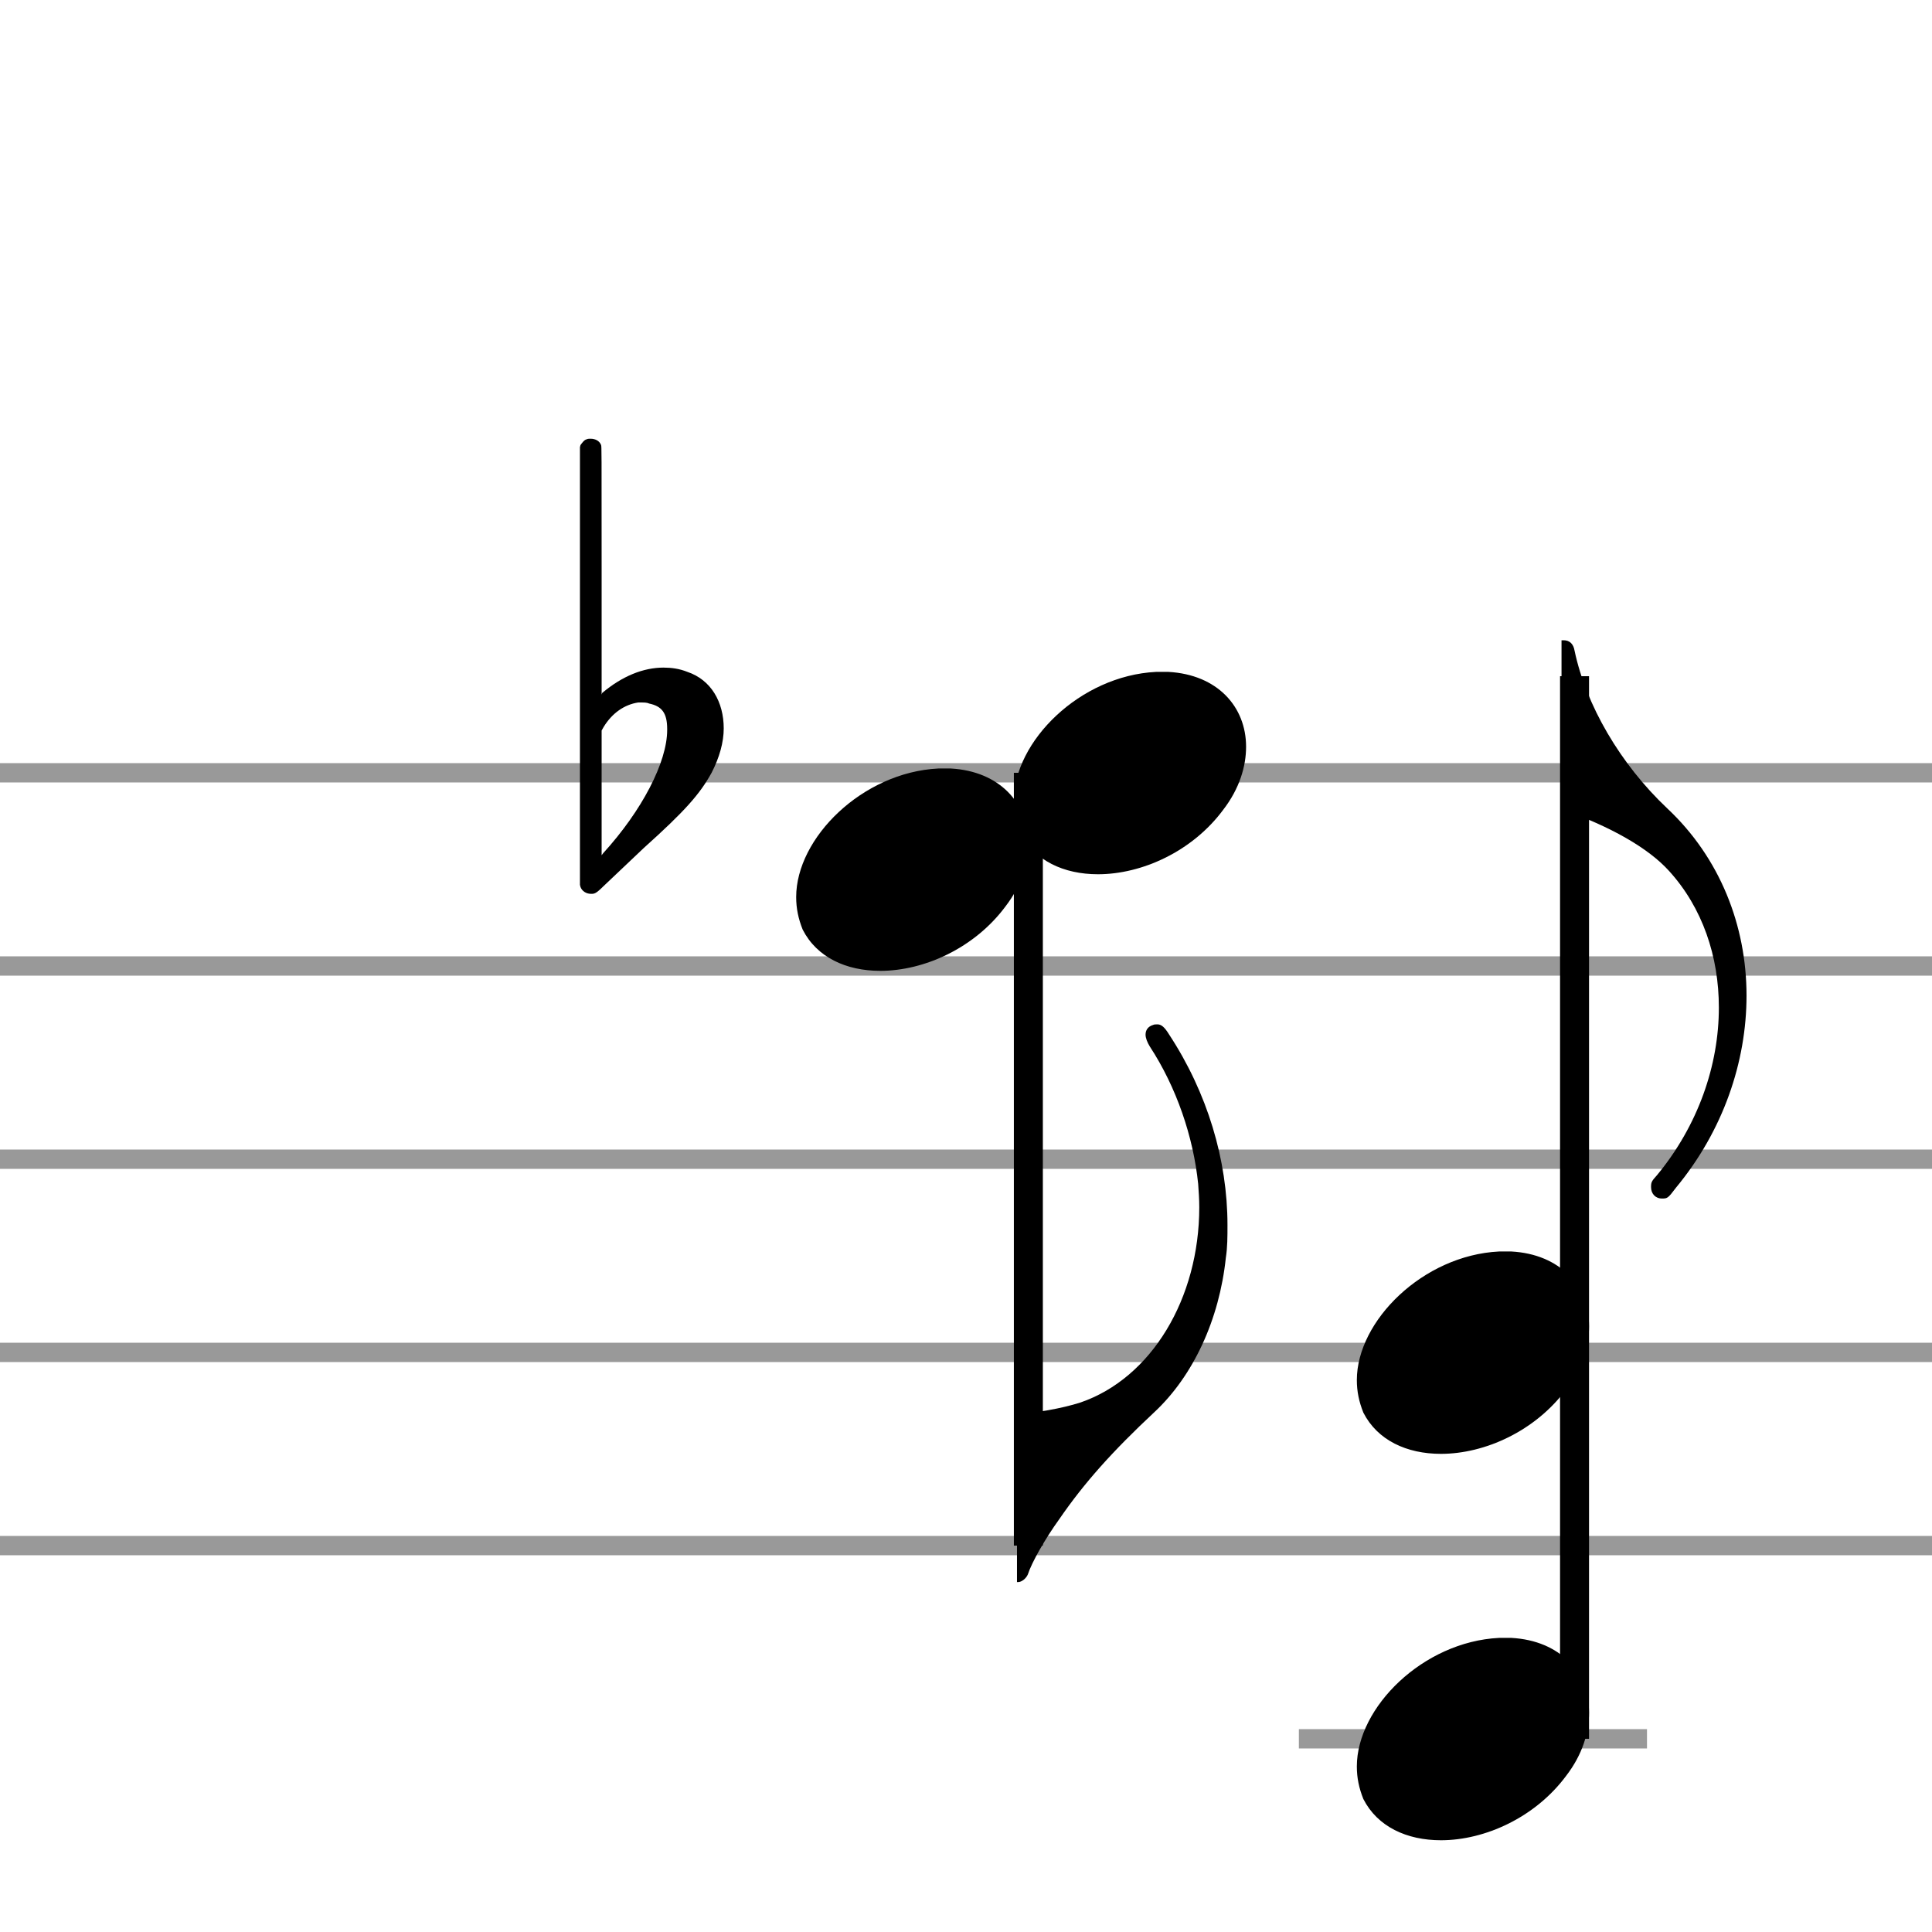<?xml version="1.0" standalone="no"?><!DOCTYPE svg PUBLIC "-//W3C//DTD SVG 1.1//EN" "http://www.w3.org/Graphics/SVG/1.1/DTD/svg11.dtd"><svg width="100" height="100" version="1.1" xmlns="http://www.w3.org/2000/svg" xmlns:xlink="http://www.w3.org/1999/xlink"><defs xmlns="http://www.w3.org/1999/xhtml"><style type="text/css"><![CDATA[
* { box-sizing: border-box; }
html, body { margin: 0px; padding: 0px; min-width: 450px; }
#playPause { position: fixed; top: 0px; left: 0px; width: 100px; height: 50px; text-align: center; cursor: pointer; }
#vexFlowBreakdown { line-height: 0; border-left: 1px solid rgb(153, 153, 153); border-top: 1px solid rgb(153, 153, 153); }
.flexContainer { display: flex; justify-content: center; }
table, th, td { border: 1px solid black; border-collapse: collapse; }
.breakdownBarDiv { width: 101px; height: 100px; display: inline-block; border-right: 1px solid rgb(153, 153, 153); border-bottom: 1px solid rgb(153, 153, 153); }
.breakdownBarDiv img { height: 100%; }
#temporary { display: none; }]]></style></defs><path stroke-width="1" fill="none" stroke="#999999" stroke-dasharray="none" font-family="Arial" font-size="10pt" font-weight="normal" font-style="normal" d="M0 40L100 40"/><path stroke-width="1" fill="none" stroke="#999999" stroke-dasharray="none" font-family="Arial" font-size="10pt" font-weight="normal" font-style="normal" d="M0 50L100 50"/><path stroke-width="1" fill="none" stroke="#999999" stroke-dasharray="none" font-family="Arial" font-size="10pt" font-weight="normal" font-style="normal" d="M0 60L100 60"/><path stroke-width="1" fill="none" stroke="#999999" stroke-dasharray="none" font-family="Arial" font-size="10pt" font-weight="normal" font-style="normal" d="M0 70L100 70"/><path stroke-width="1" fill="none" stroke="#999999" stroke-dasharray="none" font-family="Arial" font-size="10pt" font-weight="normal" font-style="normal" d="M0 80L100 80"/><g class="vf-stavenote" id="vf-auto1001"><g class="vf-note" pointer-events="bounding-box"><g class="vf-stem" pointer-events="bounding-box"><path stroke-width="1.5" fill="none" stroke="black" stroke-dasharray="none" font-family="Arial" font-size="10pt" font-weight="normal" font-style="normal" x="100" y="39.5" width="1" height="41" d="M53.228 40L53.228 80"/></g><g class="vf-notehead" pointer-events="bounding-box"><path stroke-width="0.3" fill="black" stroke="none" stroke-dasharray="none" font-family="Arial" font-size="10pt" font-weight="normal" font-style="normal" x="100" y="39.5" width="1" height="41" d="M41.21 45M48.567 39.777C48.679 39.777,48.848 39.777,48.876 39.777C48.876 39.777,48.904 39.777,48.904 39.777C48.904 39.777,49.073 39.777,49.213 39.777C51.74 39.918,53.228 41.574,53.228 43.652C53.228 44.663,52.891 45.814,52.049 46.909C50.448 49.072,47.837 50.251,45.563 50.251C43.794 50.251,42.277 49.549,41.547 48.117C41.322 47.555,41.21 47.022,41.21 46.432C41.21 43.371,44.636 39.974,48.567 39.777"/></g><g class="vf-notehead" pointer-events="bounding-box"><path stroke-width="0.3" fill="black" stroke="none" stroke-dasharray="none" font-family="Arial" font-size="10pt" font-weight="normal" font-style="normal" x="100" y="39.5" width="1" height="41" d="M52.478 40M59.835 34.777C59.948 34.777,60.116 34.777,60.144 34.777C60.144 34.777,60.172 34.777,60.172 34.777C60.172 34.777,60.341 34.777,60.481 34.777C63.008 34.918,64.497 36.574,64.497 38.652C64.497 39.663,64.16 40.814,63.317 41.909C61.717 44.072,59.105 45.251,56.831 45.251C55.062 45.251,53.545 44.549,52.815 43.117C52.591 42.555,52.478 42.022,52.478 41.432C52.478 38.371,55.904 34.974,59.835 34.777"/></g><g class="vf-flag" pointer-events="bounding-box"><path stroke-width="0.3" fill="black" stroke="none" stroke-dasharray="none" font-family="Arial" font-size="10pt" font-weight="normal" font-style="normal" x="100" y="39.5" width="1" height="41" d="M53.228 82M59.687 53.05C59.743 53.021,59.827 53.021,59.911 53.021C60.108 53.021,60.276 53.162,60.501 53.527C62.495 56.56,63.534 60.041,63.534 63.411C63.534 64.001,63.534 64.562,63.45 65.096C63.113 68.297,61.765 71.217,59.743 73.099C57.581 75.12,56.121 76.749,54.829 78.63C54.099 79.641,53.397 80.877,53.2 81.495C53.116 81.691,52.891 81.888,52.695 81.888L52.639 81.888L52.639 77.535L52.639 73.155L52.779 73.155C53.509 73.155,54.969 72.902,55.924 72.593C59.603 71.33,62.074 67.202,62.074 62.484C62.074 62.091,62.046 61.67,62.017 61.277C61.765 58.834,60.894 56.279,59.518 54.173C59.378 53.948,59.294 53.723,59.294 53.555C59.294 53.33,59.406 53.134,59.687 53.05"/></g></g><g class="vf-modifiers"><path stroke-width="0.3" fill="black" stroke="none" stroke-dasharray="none" font-family="Arial" font-size="10pt" font-weight="normal" font-style="normal" x="100" y="39.5" width="1" height="41" d="M30.593 40M30.374 22.736C30.429 22.708,30.483 22.708,30.565 22.708C30.812 22.708,31.031 22.818,31.113 23.037C31.14 23.146,31.14 23.146,31.14 29.521L31.14 35.951L31.167 35.869C32.207 34.993,33.301 34.555,34.341 34.555C34.752 34.555,35.162 34.61,35.572 34.774C36.804 35.185,37.46 36.334,37.46 37.702C37.46 38.413,37.241 39.207,36.831 40C36.229 41.094,35.463 41.97,33.329 43.885L31.222 45.882C30.839 46.265,30.757 46.265,30.593 46.265C30.347 46.265,30.128 46.129,30.046 45.91L30.018 45.8L30.018 34.501L30.018 23.146L30.046 23.037C30.128 22.927,30.237 22.763,30.374 22.736M33.602 36.416C33.493 36.361,33.329 36.361,33.219 36.361C33.137 36.361,33.083 36.361,33.028 36.361C32.316 36.471,31.687 36.908,31.249 37.62L31.14 37.811L31.14 41.012L31.14 44.268L31.222 44.159C33.219 41.97,34.533 39.453,34.533 37.784L34.533 37.729C34.533 36.908,34.259 36.553,33.602 36.416"/></g></g><path stroke-width="1" fill="none" stroke="#999999" stroke-dasharray="none" font-family="Arial" font-size="10pt" font-weight="normal" font-style="normal" x="100" y="39.5" width="1" height="41" d="M67.23 90L85.248 90"/><g class="vf-stavenote" id="vf-auto1016"><g class="vf-note" pointer-events="bounding-box"><g class="vf-stem" pointer-events="bounding-box"><path stroke-width="1.5" fill="none" stroke="black" stroke-dasharray="none" font-family="Arial" font-size="10pt" font-weight="normal" font-style="normal" x="100" y="39.5" width="1" height="41" d="M81.498 90L81.498 35"/></g><g class="vf-notehead" pointer-events="bounding-box"><path stroke-width="0.3" fill="black" stroke="none" stroke-dasharray="none" font-family="Arial" font-size="10pt" font-weight="normal" font-style="normal" x="100" y="39.5" width="1" height="41" d="M70.23 90M77.587 84.777C77.699 84.777,77.868 84.777,77.896 84.777C77.896 84.777,77.924 84.777,77.924 84.777C77.924 84.777,78.092 84.777,78.233 84.777C80.76 84.918,82.248 86.574,82.248 88.652C82.248 89.663,81.911 90.814,81.069 91.909C79.468 94.072,76.857 95.251,74.582 95.251C72.813 95.251,71.297 94.549,70.567 93.117C70.342 92.555,70.23 92.022,70.23 91.432C70.23 88.371,73.656 84.974,77.587 84.777"/></g><g class="vf-notehead" pointer-events="bounding-box"><path stroke-width="0.3" fill="black" stroke="none" stroke-dasharray="none" font-family="Arial" font-size="10pt" font-weight="normal" font-style="normal" x="100" y="39.5" width="1" height="41" d="M70.23 70M77.587 64.777C77.699 64.777,77.868 64.777,77.896 64.777C77.896 64.777,77.924 64.777,77.924 64.777C77.924 64.777,78.092 64.777,78.233 64.777C80.76 64.918,82.248 66.574,82.248 68.652C82.248 69.663,81.911 70.814,81.069 71.909C79.468 74.072,76.857 75.251,74.582 75.251C72.813 75.251,71.297 74.549,70.567 73.117C70.342 72.555,70.23 72.022,70.23 71.432C70.23 68.371,73.656 64.974,77.587 64.777"/></g><g class="vf-flag" pointer-events="bounding-box"><path stroke-width="0.3" fill="black" stroke="none" stroke-dasharray="none" font-family="Arial" font-size="10pt" font-weight="normal" font-style="normal" x="100" y="39.5" width="1" height="41" d="M81.498 33M80.824 37.521L80.824 33.14L80.937 33.14C81.246 33.14,81.442 33.337,81.498 33.674C82.088 36.482,83.857 39.543,86.3 41.845C89.024 44.4,90.4 47.91,90.4 51.533C90.4 54.959,89.192 58.525,86.749 61.473C86.328 62.035,86.3 62.035,86.019 62.035C85.682 62.035,85.458 61.782,85.458 61.445C85.458 61.192,85.486 61.136,85.766 60.827C87.901 58.244,88.968 55.127,88.968 52.151C88.968 49.511,88.125 46.984,86.384 45.074C85.317 43.895,83.352 42.772,80.852 41.901C80.852 41.873,80.824 41.003,80.824 37.521"/></g></g><g class="vf-modifiers"/></g></svg>